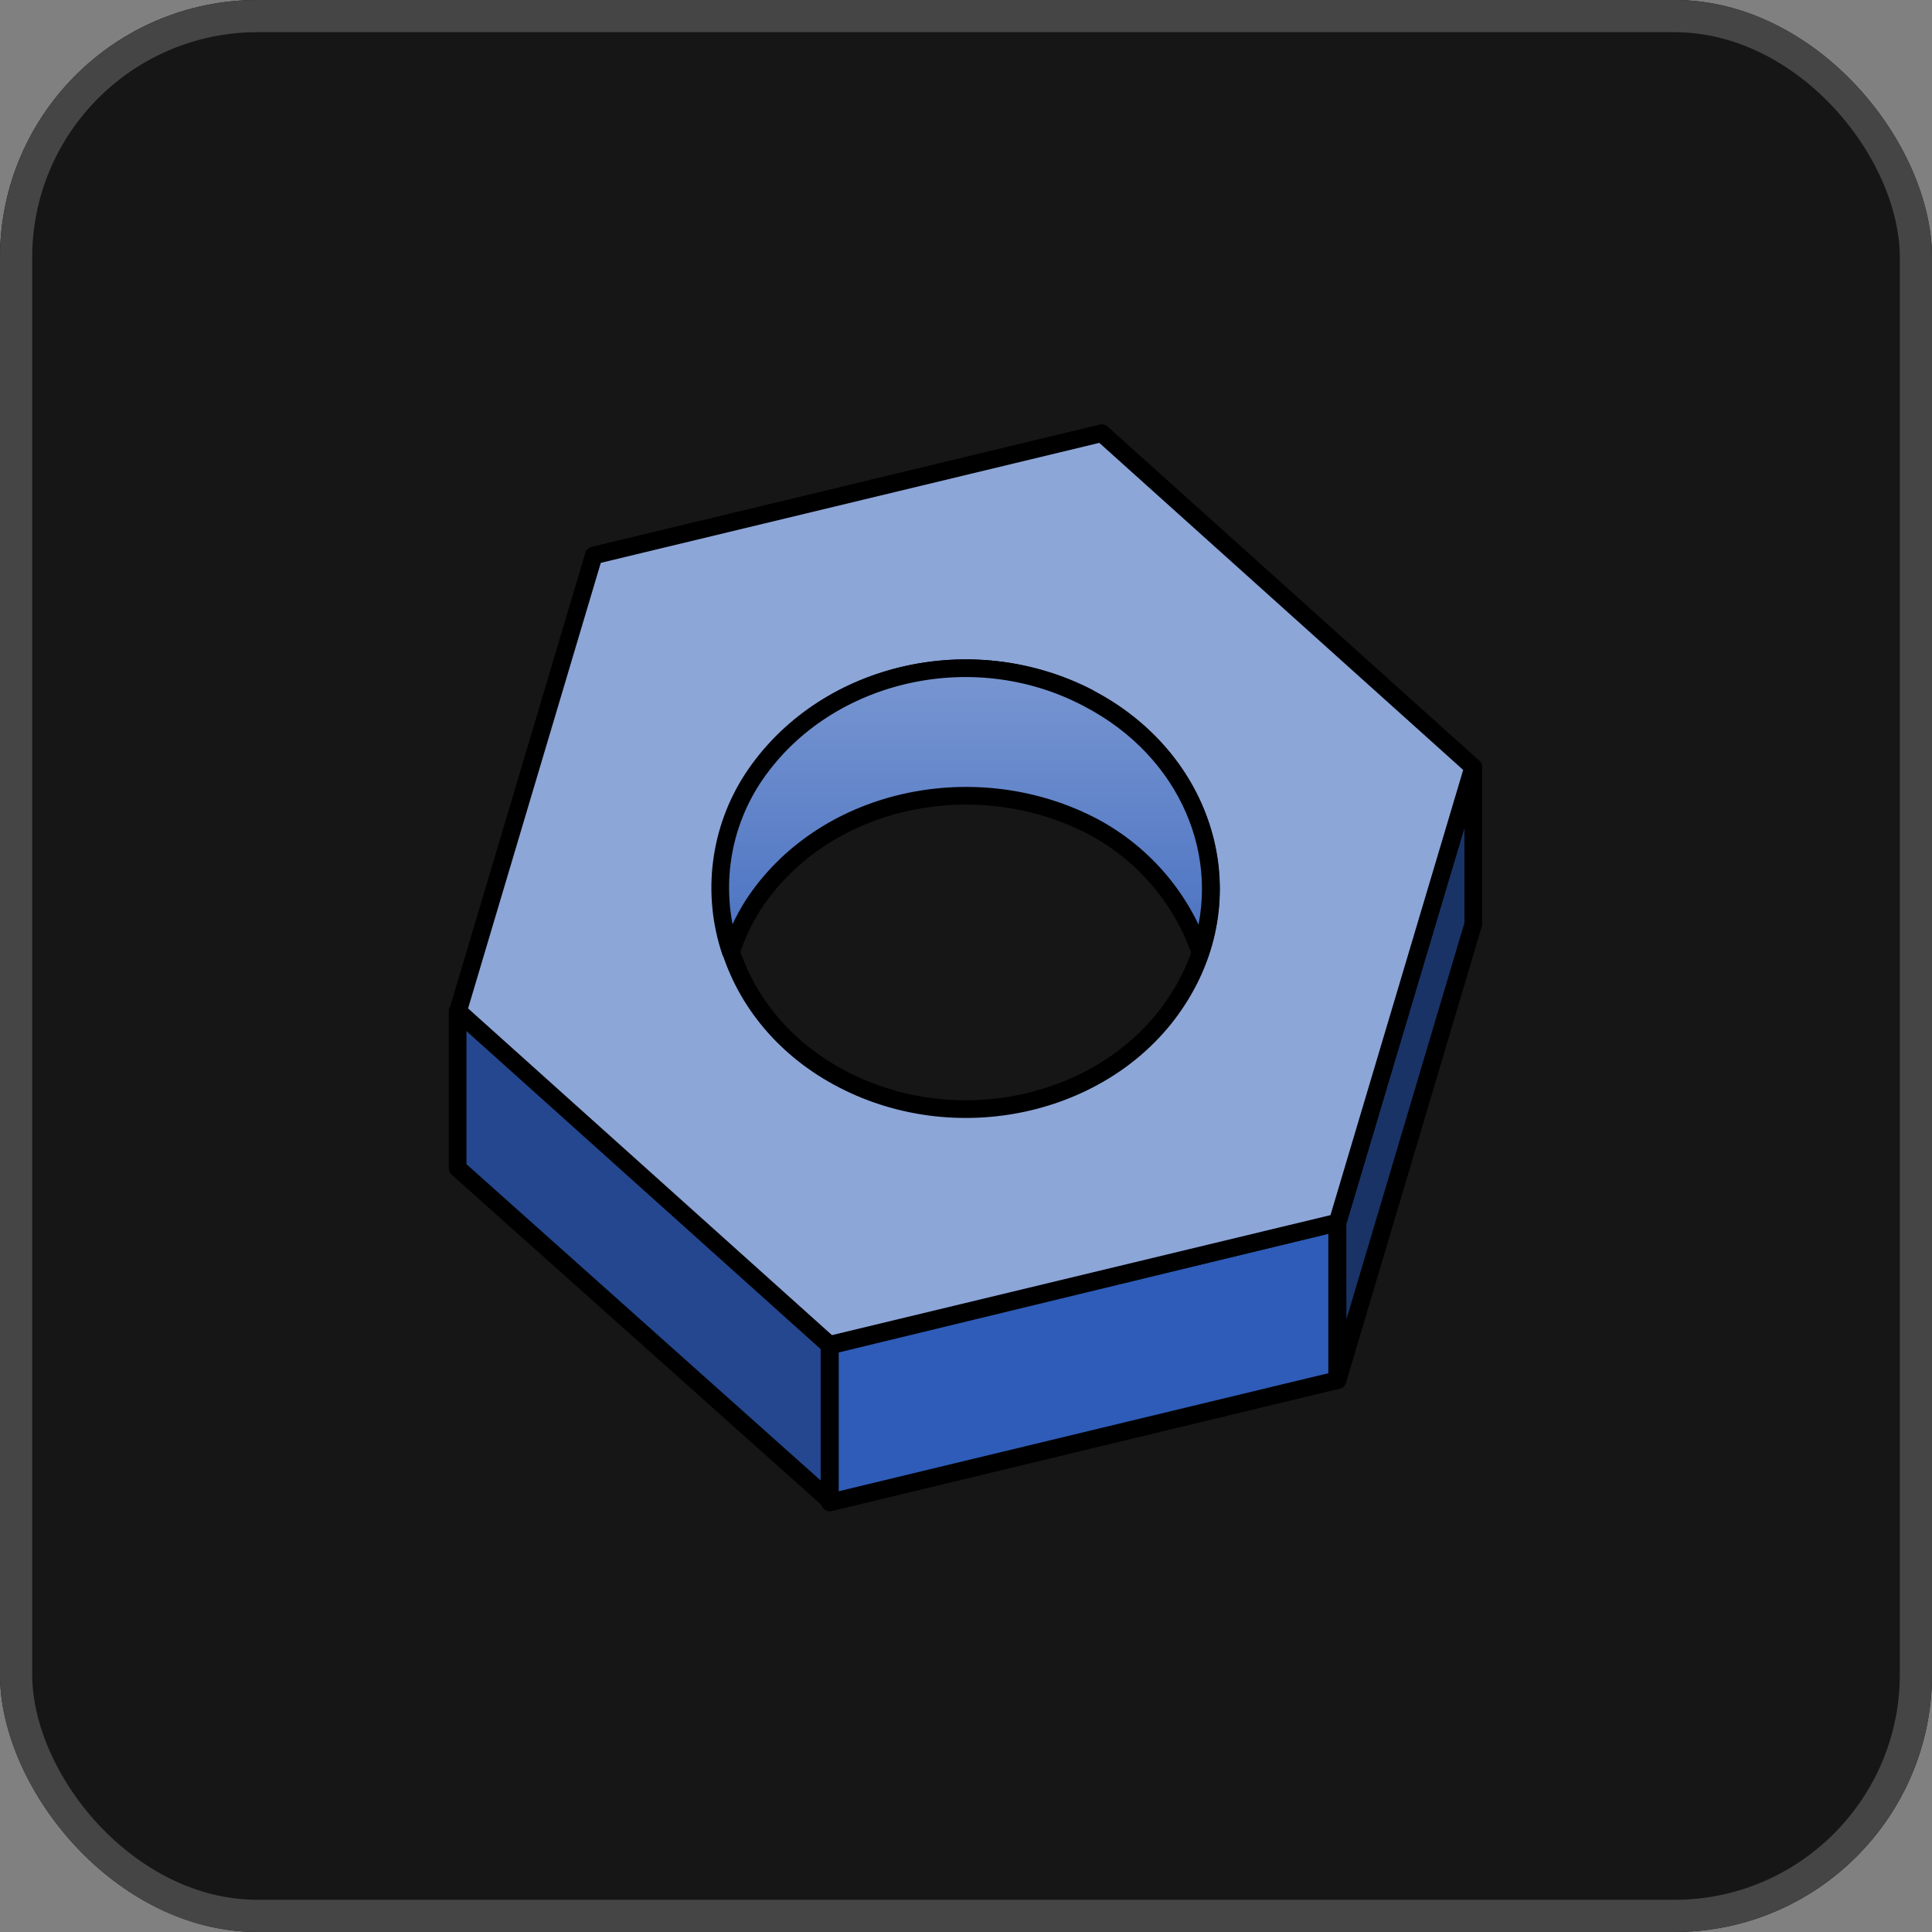 <svg width="60" height="60" viewBox="0 0 60 60" fill="none" xmlns="http://www.w3.org/2000/svg">
<rect x="0" y="0" width="60" height="60" fill="#808080" stroke="none"/>
<g clip-path="url(#clip0_1322_38501)">
<rect width="60" height="60" rx="8" fill="#161616"/>
<rect width="60" height="60" fill="#161616"/>
<g clip-path="url(#clip1_1322_38501)">
<path fill-rule="evenodd" clip-rule="evenodd" d="M14.212 36.278V31.404L25.761 41.774V46.591L14.212 36.278Z" fill="#24478F" stroke="black" stroke-width="0.549" stroke-linejoin="round"/>
<path fill-rule="evenodd" clip-rule="evenodd" d="M25.773 41.786L41.527 37.967V42.863L25.773 46.66V41.786Z" fill="#2E5CB8" stroke="black" stroke-width="0.549" stroke-linejoin="round"/>
<path fill-rule="evenodd" clip-rule="evenodd" d="M41.538 37.968V42.864L45.754 28.698V23.824L41.538 37.968Z" fill="#193366" stroke="black" stroke-width="0.549" stroke-linejoin="round"/>
<path fill-rule="evenodd" clip-rule="evenodd" d="M34.216 13.453L45.753 23.823L41.537 37.967L25.761 41.764L14.224 31.405L18.44 17.25L34.216 13.453ZM33.819 21.681C37.446 23.574 38.692 27.756 36.584 31.031C34.499 34.295 29.83 35.417 26.18 33.525C22.554 31.654 21.307 27.45 23.415 24.186C25.489 20.91 30.147 19.777 33.808 21.67L33.819 21.681Z" fill="#8DA6D8" stroke="black" stroke-width="0.549" stroke-linejoin="round"/>
<path fill-rule="evenodd" clip-rule="evenodd" d="M22.69 29.546C22.392 28.659 22.299 27.716 22.417 26.788C22.534 25.86 22.86 24.97 23.37 24.186C25.523 20.899 30.17 19.766 33.797 21.692C36.913 23.313 38.285 26.611 37.276 29.569C36.681 27.846 35.436 26.423 33.808 25.602C30.181 23.789 25.535 24.809 23.381 28.118C23.096 28.572 22.867 29.059 22.701 29.569L22.69 29.546Z" fill="url(#paint0_linear_1322_38501)" stroke="black" stroke-width="0.549" stroke-linejoin="round"/>
</g>
</g>
<rect x="0.5" y="0.5" width="59" height="59" rx="7.5" stroke="white" stroke-opacity="0.2"/>
<defs>
<linearGradient id="paint0_linear_1322_38501" x1="20.14" y1="16.74" x2="20.14" y2="35.1" gradientUnits="userSpaceOnUse">
<stop stop-color="#8DA6D8"/>
<stop offset="1" stop-color="#2E5CB8"/>
</linearGradient>
<clipPath id="clip0_1322_38501">
<rect width="60" height="60" rx="8" fill="white"/>
</clipPath>
<clipPath id="clip1_1322_38501">
<rect width="34" height="34" fill="white" transform="translate(13 13)"/>
</clipPath>
</defs>
</svg>
